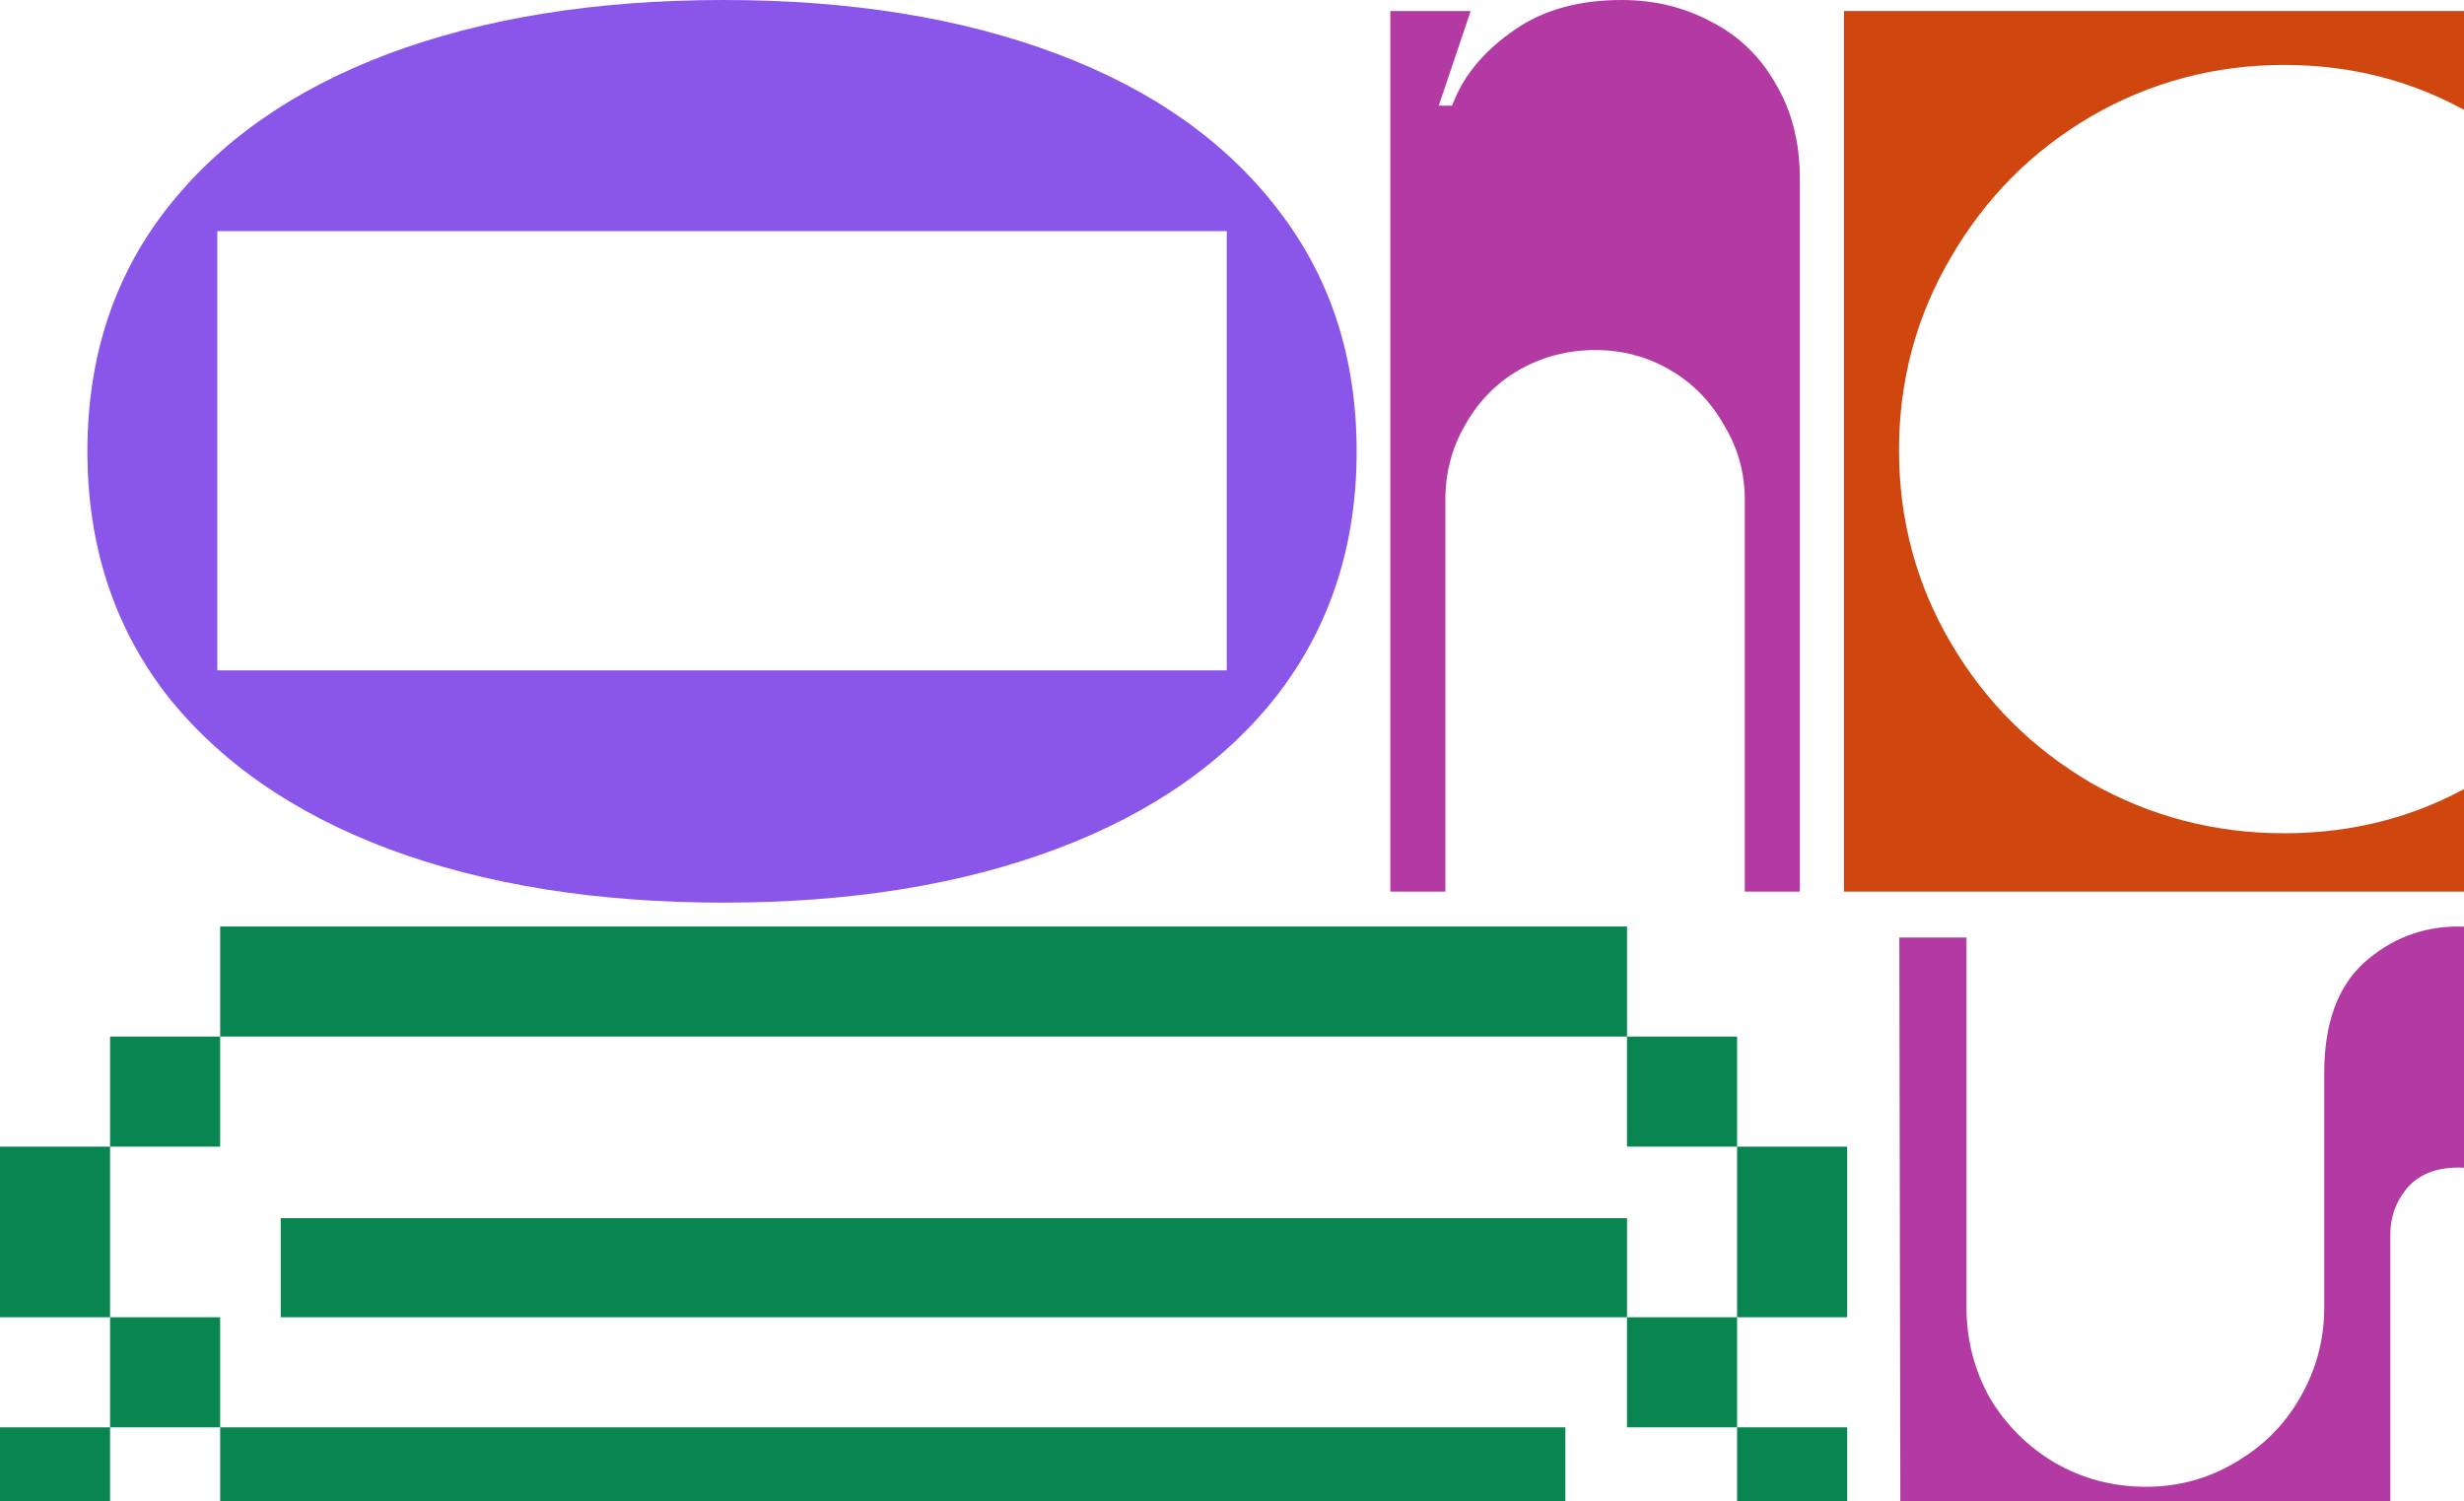 <svg width="819" height="499" viewBox="0 0 819 499" fill="none" xmlns="http://www.w3.org/2000/svg">
<path d="M714.741 608C697.422 608 682.42 603.975 669.735 595.925C657.295 587.875 647.782 577.264 641.196 564.092C634.853 550.92 631.682 536.65 631.682 521.282L631.316 311.624H653.636V434.565C653.636 445.298 656.197 455.299 661.32 464.568C666.686 473.594 673.882 480.79 682.908 486.156C692.177 491.523 702.3 494.206 713.277 494.206C724.01 494.206 733.889 491.523 742.915 486.156C752.184 480.79 759.38 473.594 764.502 464.568C769.869 455.299 772.552 445.298 772.552 434.565V356.629C772.552 340.286 776.943 328.089 785.724 320.04C794.75 311.99 805.239 307.965 817.191 307.965C825.485 307.965 832.803 310.039 839.145 314.185C845.731 318.088 851.83 323.821 857.44 331.382C863.05 338.7 869.758 349.189 877.564 362.849L993.919 562.263C998.31 569.581 1000.75 576.533 1001.24 583.119C1001.72 589.461 1000.14 594.583 996.48 598.486C993.065 602.389 987.821 604.341 980.747 604.341H839.877V410.416C839.877 404.318 837.682 399.073 833.291 394.682C828.9 390.292 823.534 388.096 817.191 388.096C809.63 388.096 803.897 390.414 799.994 395.048C796.335 399.439 794.506 404.562 794.506 410.416V521.282C794.506 547.871 788.774 568.971 777.309 584.582C766.088 600.194 745.232 608 714.741 608Z" fill="#B33AA2"/>
<path d="M73.179 344.555V381.144H36.59V344.555H73.179ZM540.794 307.965V344.555H73.179V307.965H540.794ZM36.59 381.144V437.858H0V381.144H36.59ZM73.179 437.858V474.448H36.59V437.858H73.179ZM36.59 474.448V531.162H0V474.448H36.59ZM73.179 531.162V567.751H36.59V531.162H73.179ZM540.794 567.751V604.341H73.179V567.751H540.794ZM520.304 474.448V507.378H73.179V474.448H520.304ZM540.794 567.751V531.162H577.383V567.751H540.794ZM577.383 531.162V474.448H613.973V531.162H577.383ZM540.794 474.448V437.858H577.383V474.448H540.794ZM577.383 437.858V381.144H613.973V437.858H577.383ZM540.794 381.144V344.555H577.383V381.144H540.794ZM93.303 437.858V404.927H540.794V437.858H93.303Z" fill="#098551"/>
<path d="M612.914 3.655H904.533V140.5H886.238C884.531 118.79 877.945 98.91 866.48 80.859C855.015 62.565 839.891 48.173 821.109 37.684C802.326 26.951 781.714 21.584 759.272 21.584C736.099 21.584 714.633 27.317 694.875 38.781C675.36 50.246 659.871 65.858 648.406 85.616C636.941 105.13 631.209 126.474 631.209 149.648C631.209 172.821 636.941 194.165 648.406 213.679C659.871 233.194 675.36 248.683 694.875 260.148C714.633 271.369 736.099 276.979 759.272 276.979C782.202 276.979 803.18 271.491 822.206 260.514C841.477 249.293 856.723 234.657 867.943 216.607C879.164 198.312 885.262 179.041 886.238 158.795H904.533V296.372H612.914V3.655Z" fill="#CF470E"/>
<path d="M462.125 3.659H488.835L478.224 35.126H482.615L483.713 32.565C487.372 24.027 493.958 16.465 503.471 9.879C512.985 3.293 524.815 0 538.963 0C549.94 0 559.941 2.439 568.967 7.318C577.992 11.953 585.066 18.783 590.189 27.808C595.555 36.834 598.238 47.322 598.238 59.275V296.376H579.943C579.943 274.666 579.943 258.444 579.943 247.711C579.943 236.735 579.943 225.88 579.943 215.147C579.943 204.17 579.943 187.827 579.943 166.117C579.943 157.091 577.626 148.798 572.991 141.236C568.601 133.43 562.624 127.332 555.063 122.941C547.501 118.55 539.207 116.355 530.182 116.355C521.156 116.355 512.741 118.55 504.935 122.941C497.373 127.332 491.397 133.43 487.006 141.236C482.615 148.798 480.42 157.091 480.42 166.117C480.42 187.827 480.42 204.17 480.42 215.147C480.42 225.88 480.42 236.735 480.42 247.711C480.42 258.444 480.42 274.666 480.42 296.376H462.125V3.659Z" fill="#B33AA2"/>
<path d="M29.051 150.017C29.051 119.038 37.71 92.328 55.029 69.886C72.592 47.201 97.229 29.881 128.94 17.929C160.895 5.976 198.095 0 240.539 0C282.738 0 319.694 5.976 351.405 17.929C383.116 29.881 407.631 47.201 424.95 69.886C442.269 92.328 450.929 119.038 450.929 150.017C450.929 180.996 442.269 207.829 424.95 230.514C407.631 252.956 383.116 270.153 351.405 282.106C319.694 294.058 282.738 300.034 240.539 300.034C198.095 300.034 160.895 294.058 128.94 282.106C97.229 270.153 72.592 252.956 55.029 230.514C37.71 207.829 29.051 180.996 29.051 150.017ZM407.753 222.831V76.838H72.227V222.831H407.753Z" fill="#8A55E9"/>
</svg>
